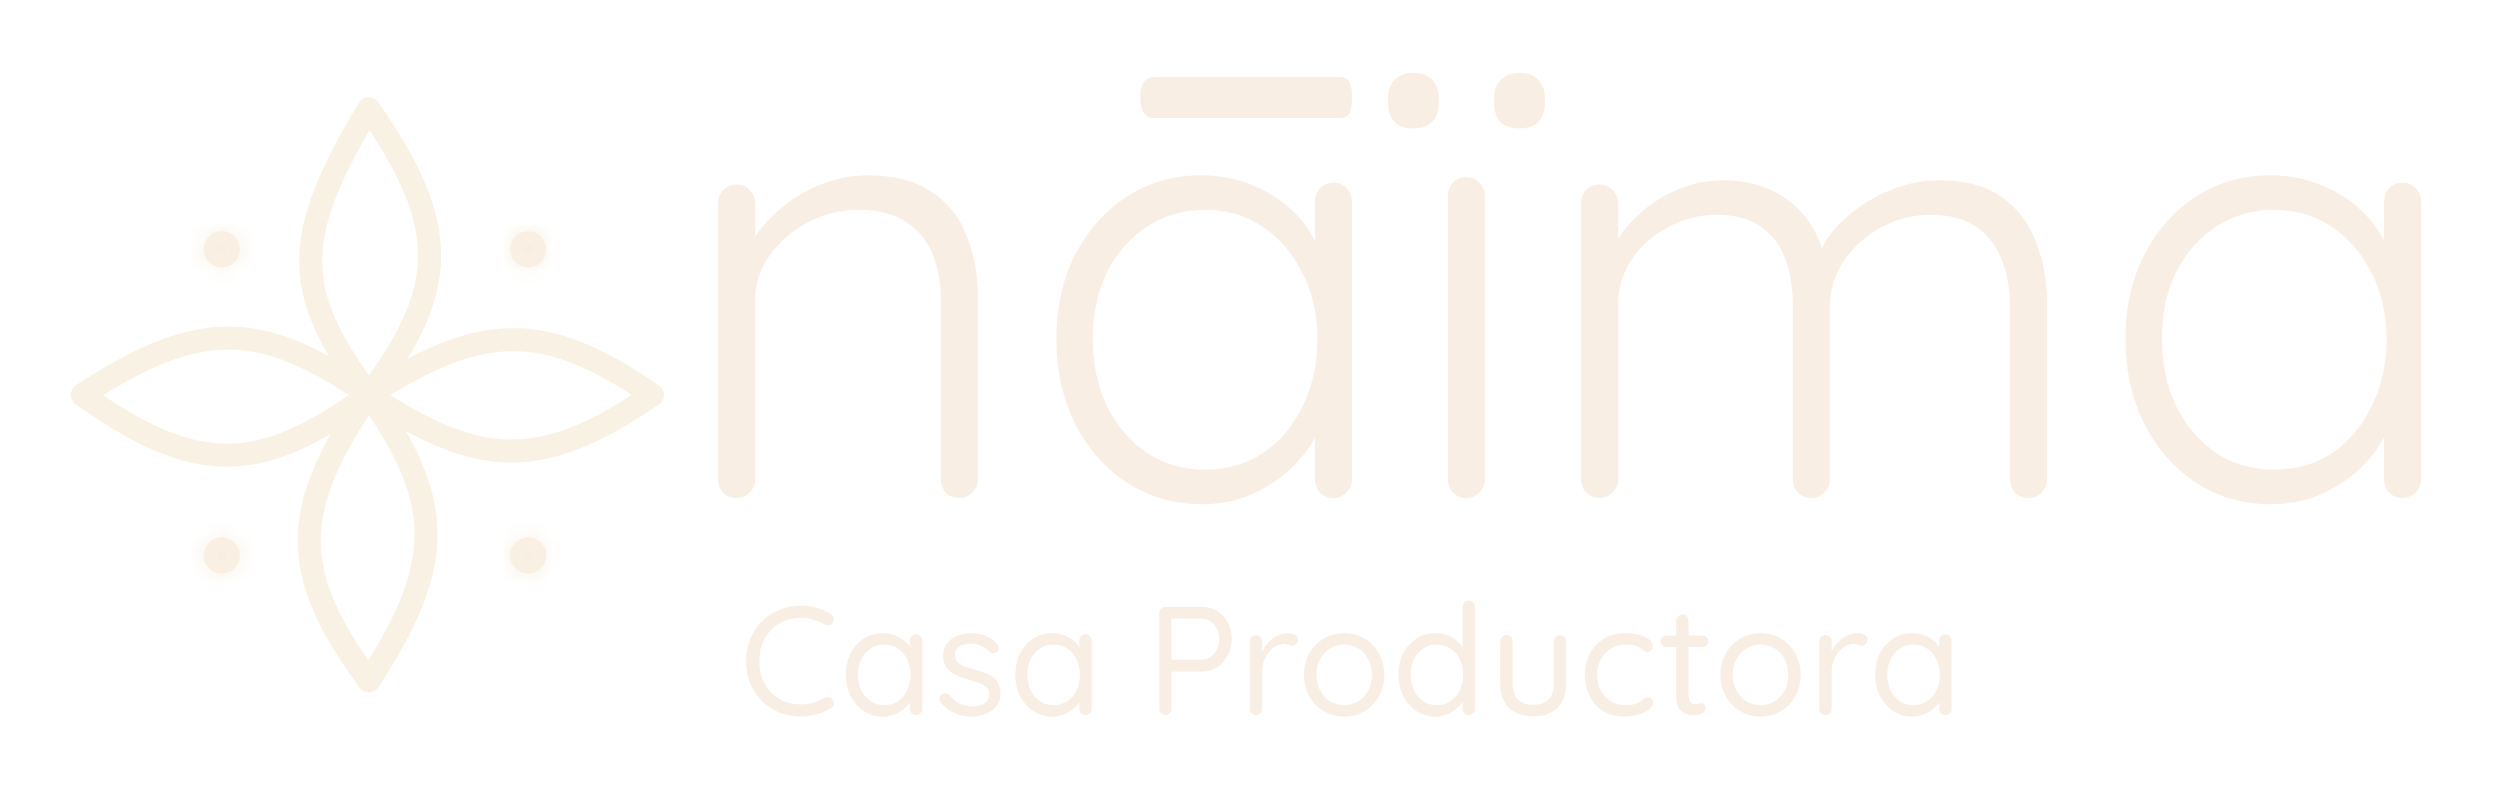 <svg width="152" height="48" viewBox="0 0 152 48" fill="none" xmlns="http://www.w3.org/2000/svg">
<g filter="url(#filter0_d_221_263)">
<path d="M22.425 20.011C17.76 13.716 17.668 10.496 22.425 2.606C27.369 9.732 27.324 13.53 22.425 20.011ZM22.425 20.011C29.362 15.546 33.14 15.517 39.67 20.011C32.764 24.755 29.003 24.367 22.425 20.011ZM22.425 20.011C27.059 26.514 27.061 30.319 22.425 37.393C17.577 30.807 17.614 27.006 22.425 20.011ZM22.425 20.011C15.904 15.454 12.096 15.357 5.004 20.011C11.928 24.915 15.748 24.883 22.425 20.011Z" stroke="#F9F1E3" stroke-width="1.4" stroke-linejoin="round"/>
<mask id="path-2-inside-1_221_263" fill="white">
<ellipse cx="32.114" cy="11.158" rx="1.099" ry="1.1"/>
</mask>
<ellipse cx="32.114" cy="11.158" rx="1.099" ry="1.1" fill="#F9EEE3"/>
<path d="M31.814 11.158C31.814 10.992 31.948 10.858 32.114 10.858V13.658C33.495 13.658 34.614 12.539 34.614 11.158H31.814ZM32.114 10.858C32.28 10.858 32.415 10.992 32.415 11.158H29.615C29.615 12.539 30.734 13.658 32.114 13.658V10.858ZM32.415 11.158C32.415 11.324 32.28 11.459 32.114 11.459V8.659C30.734 8.659 29.615 9.778 29.615 11.158H32.415ZM32.114 11.459C31.948 11.459 31.814 11.324 31.814 11.158H34.614C34.614 9.778 33.495 8.659 32.114 8.659V11.459Z" fill="#F9F1E3" mask="url(#path-2-inside-1_221_263)"/>
<mask id="path-4-inside-2_221_263" fill="white">
<ellipse cx="13.488" cy="11.158" rx="1.099" ry="1.1"/>
</mask>
<ellipse cx="13.488" cy="11.158" rx="1.099" ry="1.1" fill="#F9EEE3"/>
<path d="M13.188 11.158C13.188 10.992 13.322 10.858 13.488 10.858V13.658C14.869 13.658 15.988 12.539 15.988 11.158H13.188ZM13.488 10.858C13.654 10.858 13.789 10.992 13.789 11.158H10.989C10.989 12.539 12.108 13.658 13.488 13.658V10.858ZM13.789 11.158C13.789 11.324 13.654 11.459 13.488 11.459V8.659C12.108 8.659 10.989 9.778 10.989 11.158H13.789ZM13.488 11.459C13.322 11.459 13.188 11.324 13.188 11.158H15.988C15.988 9.778 14.869 8.659 13.488 8.659V11.459Z" fill="#F9F1E3" mask="url(#path-4-inside-2_221_263)"/>
<mask id="path-6-inside-3_221_263" fill="white">
<ellipse cx="13.488" cy="29.77" rx="1.099" ry="1.1"/>
</mask>
<ellipse cx="13.488" cy="29.77" rx="1.099" ry="1.1" fill="#F9EEE3"/>
<path d="M13.188 29.77C13.188 29.605 13.322 29.47 13.488 29.47V32.27C14.869 32.27 15.988 31.151 15.988 29.77H13.188ZM13.488 29.47C13.654 29.47 13.789 29.605 13.789 29.77H10.989C10.989 31.151 12.108 32.27 13.488 32.27V29.47ZM13.789 29.77C13.789 29.936 13.654 30.071 13.488 30.071V27.271C12.108 27.271 10.989 28.39 10.989 29.77H13.789ZM13.488 30.071C13.322 30.071 13.188 29.936 13.188 29.77H15.988C15.988 28.39 14.869 27.271 13.488 27.271V30.071Z" fill="#F9F1E3" mask="url(#path-6-inside-3_221_263)"/>
<mask id="path-8-inside-4_221_263" fill="white">
<ellipse cx="32.114" cy="29.77" rx="1.099" ry="1.1"/>
</mask>
<ellipse cx="32.114" cy="29.77" rx="1.099" ry="1.1" fill="#F9EEE3"/>
<path d="M31.814 29.77C31.814 29.605 31.948 29.47 32.114 29.47V32.27C33.495 32.27 34.614 31.151 34.614 29.77H31.814ZM32.114 29.47C32.28 29.47 32.415 29.605 32.415 29.77H29.615C29.615 31.151 30.734 32.27 32.114 32.27V29.47ZM32.415 29.77C32.415 29.936 32.28 30.071 32.114 30.071V27.271C30.734 27.271 29.615 28.39 29.615 29.77H32.415ZM32.114 30.071C31.948 30.071 31.814 29.936 31.814 29.77H34.614C34.614 28.39 33.495 27.271 32.114 27.271V30.071Z" fill="#F9F1E3" mask="url(#path-8-inside-4_221_263)"/>
</g>
<g filter="url(#filter1_d_221_263)">
<path d="M146.077 7.108C146.403 7.108 146.665 7.221 146.865 7.446C147.09 7.671 147.203 7.946 147.203 8.271V25.155C147.203 25.455 147.09 25.718 146.865 25.943C146.64 26.168 146.378 26.281 146.077 26.281C145.752 26.281 145.477 26.168 145.252 25.943C145.052 25.718 144.952 25.455 144.952 25.155V20.69L145.59 20.39C145.59 21.09 145.389 21.803 144.989 22.529C144.614 23.254 144.089 23.93 143.413 24.555C142.738 25.18 141.938 25.693 141.012 26.093C140.112 26.468 139.136 26.656 138.085 26.656C136.384 26.656 134.859 26.218 133.508 25.343C132.182 24.467 131.132 23.267 130.356 21.741C129.606 20.215 129.23 18.502 129.23 16.601C129.23 14.649 129.618 12.936 130.394 11.46C131.169 9.959 132.22 8.784 133.545 7.933C134.871 7.083 136.372 6.658 138.048 6.658C139.123 6.658 140.124 6.845 141.05 7.221C142 7.596 142.826 8.108 143.526 8.759C144.226 9.409 144.764 10.16 145.139 11.01C145.54 11.835 145.74 12.698 145.74 13.599L144.952 13.036V8.271C144.952 7.946 145.052 7.671 145.252 7.446C145.477 7.221 145.752 7.108 146.077 7.108ZM138.273 24.555C139.599 24.555 140.774 24.217 141.8 23.542C142.826 22.841 143.626 21.891 144.201 20.69C144.802 19.465 145.102 18.101 145.102 16.601C145.102 15.125 144.802 13.799 144.201 12.623C143.626 11.448 142.826 10.51 141.8 9.809C140.774 9.109 139.599 8.759 138.273 8.759C136.972 8.759 135.797 9.097 134.746 9.772C133.72 10.447 132.908 11.373 132.307 12.548C131.732 13.724 131.444 15.075 131.444 16.601C131.444 18.101 131.732 19.465 132.307 20.69C132.908 21.891 133.72 22.841 134.746 23.542C135.772 24.217 136.947 24.555 138.273 24.555Z" fill="#F9EEE3"/>
<path d="M104.763 6.958C106.314 6.958 107.639 7.37 108.74 8.196C109.84 8.996 110.591 10.197 110.991 11.798L110.466 11.948L110.691 11.272C111.016 10.522 111.554 9.822 112.304 9.171C113.08 8.496 113.955 7.958 114.931 7.558C115.906 7.158 116.894 6.958 117.895 6.958C119.471 6.958 120.734 7.295 121.685 7.971C122.66 8.646 123.361 9.559 123.786 10.71C124.236 11.835 124.461 13.111 124.461 14.537V25.155C124.461 25.455 124.349 25.718 124.123 25.943C123.923 26.168 123.661 26.28 123.336 26.28C123.01 26.28 122.735 26.168 122.51 25.943C122.31 25.718 122.21 25.455 122.21 25.155V14.649C122.21 13.624 122.047 12.686 121.722 11.835C121.397 10.985 120.884 10.309 120.184 9.809C119.483 9.309 118.545 9.059 117.37 9.059C116.344 9.059 115.356 9.309 114.406 9.809C113.48 10.309 112.717 10.985 112.117 11.835C111.541 12.686 111.254 13.624 111.254 14.649V25.155C111.254 25.455 111.141 25.718 110.916 25.943C110.716 26.168 110.453 26.28 110.128 26.28C109.803 26.28 109.528 26.168 109.303 25.943C109.103 25.718 109.003 25.455 109.003 25.155V14.537C109.003 13.511 108.852 12.585 108.552 11.76C108.252 10.935 107.764 10.284 107.089 9.809C106.414 9.309 105.501 9.059 104.35 9.059C103.324 9.059 102.349 9.309 101.423 9.809C100.523 10.284 99.785 10.935 99.21 11.76C98.659 12.585 98.384 13.511 98.384 14.537V25.155C98.384 25.455 98.272 25.718 98.046 25.943C97.821 26.168 97.559 26.28 97.258 26.28C96.908 26.28 96.633 26.168 96.433 25.943C96.233 25.718 96.133 25.455 96.133 25.155V8.346C96.133 8.046 96.233 7.783 96.433 7.558C96.658 7.333 96.933 7.22 97.258 7.22C97.584 7.22 97.846 7.333 98.046 7.558C98.272 7.783 98.384 8.046 98.384 8.346V11.835L97.371 13.223C97.446 12.473 97.684 11.723 98.084 10.972C98.509 10.222 99.059 9.546 99.735 8.946C100.41 8.346 101.173 7.871 102.024 7.52C102.899 7.145 103.812 6.958 104.763 6.958Z" fill="#F9EEE3"/>
<path d="M90.285 25.155C90.285 25.456 90.172 25.718 89.947 25.943C89.722 26.169 89.459 26.281 89.159 26.281C88.834 26.281 88.559 26.169 88.334 25.943C88.134 25.718 88.034 25.456 88.034 25.155V7.896C88.034 7.596 88.134 7.333 88.334 7.108C88.559 6.883 88.834 6.771 89.159 6.771C89.484 6.771 89.747 6.883 89.947 7.108C90.172 7.333 90.285 7.596 90.285 7.896V25.155ZM92.386 3.807C91.886 3.807 91.498 3.681 91.223 3.431C90.973 3.156 90.848 2.781 90.848 2.306V1.93C90.848 1.455 90.985 1.093 91.26 0.842C91.535 0.567 91.923 0.43 92.424 0.43C92.899 0.43 93.261 0.567 93.512 0.842C93.787 1.093 93.924 1.455 93.924 1.93V2.306C93.924 2.806 93.787 3.181 93.512 3.431C93.237 3.681 92.861 3.807 92.386 3.807ZM85.932 3.807C85.432 3.807 85.057 3.681 84.807 3.431C84.532 3.156 84.394 2.781 84.394 2.306V1.93C84.394 1.455 84.532 1.093 84.807 0.842C85.082 0.567 85.457 0.43 85.932 0.43C86.433 0.43 86.808 0.567 87.058 0.842C87.333 1.093 87.471 1.455 87.471 1.93V2.306C87.471 2.806 87.333 3.181 87.058 3.431C86.783 3.681 86.408 3.807 85.932 3.807Z" fill="#F9EEE3"/>
<path d="M81.075 7.108C81.4 7.108 81.663 7.221 81.863 7.446C82.088 7.671 82.201 7.946 82.201 8.271V25.155C82.201 25.455 82.088 25.718 81.863 25.943C81.638 26.168 81.375 26.281 81.075 26.281C80.75 26.281 80.475 26.168 80.249 25.943C80.049 25.718 79.949 25.455 79.949 25.155V20.69L80.587 20.39C80.587 21.09 80.387 21.803 79.987 22.529C79.612 23.254 79.086 23.93 78.411 24.555C77.736 25.18 76.935 25.693 76.01 26.093C75.109 26.468 74.134 26.656 73.083 26.656C71.382 26.656 69.856 26.218 68.505 25.343C67.18 24.467 66.129 23.267 65.354 21.741C64.603 20.215 64.228 18.502 64.228 16.601C64.228 14.649 64.616 12.936 65.391 11.46C66.167 9.959 67.217 8.784 68.543 7.933C69.869 7.083 71.37 6.658 73.046 6.658C74.121 6.658 75.122 6.845 76.047 7.221C76.998 7.596 77.823 8.108 78.523 8.759C79.224 9.409 79.762 10.16 80.137 11.01C80.537 11.835 80.737 12.698 80.737 13.599L79.949 13.036V8.271C79.949 7.946 80.049 7.671 80.249 7.446C80.475 7.221 80.75 7.108 81.075 7.108ZM73.271 24.555C74.596 24.555 75.772 24.217 76.798 23.542C77.823 22.841 78.624 21.891 79.199 20.69C79.799 19.465 80.099 18.101 80.099 16.601C80.099 15.125 79.799 13.799 79.199 12.623C78.624 11.448 77.823 10.51 76.798 9.809C75.772 9.109 74.596 8.759 73.271 8.759C71.97 8.759 70.794 9.097 69.744 9.772C68.718 10.447 67.905 11.373 67.305 12.548C66.729 13.724 66.442 15.075 66.442 16.601C66.442 18.101 66.729 19.465 67.305 20.69C67.905 21.891 68.718 22.841 69.744 23.542C70.769 24.217 71.945 24.555 73.271 24.555Z" fill="#F9EEE3"/>
<path d="M52.705 6.658C54.356 6.658 55.669 6.995 56.644 7.671C57.645 8.321 58.358 9.222 58.783 10.372C59.233 11.498 59.458 12.748 59.458 14.124V25.155C59.458 25.455 59.346 25.718 59.121 25.943C58.896 26.168 58.633 26.281 58.333 26.281C57.983 26.281 57.708 26.168 57.507 25.943C57.307 25.718 57.207 25.455 57.207 25.155V14.237C57.207 13.236 57.045 12.323 56.719 11.498C56.394 10.672 55.856 10.009 55.106 9.509C54.381 9.009 53.418 8.759 52.217 8.759C51.141 8.759 50.116 9.009 49.14 9.509C48.19 10.009 47.414 10.672 46.814 11.498C46.214 12.323 45.913 13.236 45.913 14.237V25.155C45.913 25.455 45.801 25.718 45.576 25.943C45.351 26.168 45.088 26.281 44.788 26.281C44.438 26.281 44.162 26.168 43.962 25.943C43.762 25.718 43.662 25.455 43.662 25.155V8.346C43.662 8.046 43.762 7.783 43.962 7.558C44.187 7.333 44.463 7.221 44.788 7.221C45.113 7.221 45.376 7.333 45.576 7.558C45.801 7.783 45.913 8.046 45.913 8.346V11.498L45.05 12.848C45.1 12.048 45.351 11.285 45.801 10.56C46.276 9.809 46.876 9.147 47.602 8.571C48.327 7.971 49.128 7.508 50.003 7.183C50.904 6.833 51.804 6.658 52.705 6.658Z" fill="#F9EEE3"/>
<path fill-rule="evenodd" clip-rule="evenodd" d="M69.327 1.933C69.327 1.247 69.539 0.69 70.144 0.69H81.514C82.118 0.69 82.2 1.247 82.2 1.933C82.2 2.62 82.118 3.176 81.514 3.176H70.144C69.539 3.176 69.327 2.62 69.327 1.933Z" fill="#F9EEE3"/>
<path d="M118.281 34.569C118.387 34.569 118.475 34.607 118.544 34.682C118.619 34.751 118.657 34.839 118.657 34.945V39.091C118.657 39.197 118.619 39.288 118.544 39.364C118.475 39.439 118.387 39.476 118.281 39.476C118.168 39.476 118.077 39.439 118.008 39.364C117.939 39.288 117.905 39.197 117.905 39.091V38.198L118.083 38.179C118.083 38.317 118.036 38.467 117.942 38.63C117.848 38.793 117.72 38.947 117.557 39.091C117.394 39.229 117.2 39.345 116.974 39.439C116.755 39.526 116.516 39.57 116.259 39.57C115.833 39.57 115.451 39.461 115.113 39.241C114.774 39.016 114.505 38.712 114.304 38.33C114.11 37.947 114.013 37.512 114.013 37.023C114.013 36.528 114.11 36.092 114.304 35.716C114.505 35.334 114.774 35.036 115.113 34.823C115.451 34.604 115.827 34.494 116.241 34.494C116.51 34.494 116.761 34.538 116.993 34.626C117.225 34.714 117.425 34.833 117.594 34.983C117.77 35.133 117.905 35.299 117.999 35.481C118.099 35.663 118.149 35.845 118.149 36.026L117.905 35.97V34.945C117.905 34.839 117.939 34.751 118.008 34.682C118.077 34.607 118.168 34.569 118.281 34.569ZM116.344 38.875C116.657 38.875 116.933 38.793 117.171 38.63C117.416 38.467 117.604 38.248 117.735 37.972C117.873 37.69 117.942 37.374 117.942 37.023C117.942 36.678 117.873 36.368 117.735 36.092C117.604 35.81 117.416 35.591 117.171 35.434C116.933 35.271 116.657 35.19 116.344 35.19C116.037 35.19 115.761 35.268 115.517 35.425C115.279 35.581 115.091 35.798 114.953 36.073C114.815 36.349 114.746 36.666 114.746 37.023C114.746 37.374 114.812 37.69 114.943 37.972C115.081 38.248 115.269 38.467 115.507 38.63C115.752 38.793 116.031 38.875 116.344 38.875Z" fill="#F9EEE3"/>
<path d="M110.989 39.476C110.882 39.476 110.791 39.439 110.716 39.364C110.647 39.288 110.613 39.197 110.613 39.091V34.992C110.613 34.886 110.647 34.798 110.716 34.729C110.791 34.654 110.882 34.616 110.989 34.616C111.102 34.616 111.192 34.654 111.261 34.729C111.33 34.798 111.365 34.886 111.365 34.992V36.233L111.252 36.036C111.29 35.842 111.355 35.654 111.449 35.472C111.55 35.284 111.675 35.118 111.825 34.974C111.976 34.823 112.148 34.707 112.343 34.626C112.537 34.538 112.75 34.494 112.982 34.494C113.12 34.494 113.245 34.529 113.358 34.597C113.477 34.66 113.536 34.751 113.536 34.87C113.536 35.002 113.502 35.099 113.433 35.162C113.364 35.224 113.286 35.256 113.198 35.256C113.116 35.256 113.038 35.24 112.963 35.209C112.888 35.171 112.794 35.152 112.681 35.152C112.524 35.152 112.368 35.196 112.211 35.284C112.06 35.365 111.919 35.484 111.788 35.641C111.663 35.798 111.559 35.976 111.478 36.177C111.402 36.371 111.365 36.581 111.365 36.807V39.091C111.365 39.197 111.327 39.288 111.252 39.364C111.183 39.439 111.095 39.476 110.989 39.476Z" fill="#F9EEE3"/>
<path d="M109.481 37.032C109.481 37.521 109.372 37.957 109.152 38.339C108.939 38.721 108.648 39.022 108.278 39.241C107.915 39.461 107.504 39.57 107.047 39.57C106.589 39.57 106.176 39.461 105.806 39.241C105.436 39.022 105.142 38.721 104.922 38.339C104.709 37.957 104.603 37.521 104.603 37.032C104.603 36.543 104.709 36.108 104.922 35.726C105.142 35.343 105.436 35.042 105.806 34.823C106.176 34.604 106.589 34.494 107.047 34.494C107.504 34.494 107.915 34.604 108.278 34.823C108.648 35.042 108.939 35.343 109.152 35.726C109.372 36.108 109.481 36.543 109.481 37.032ZM108.729 37.032C108.729 36.669 108.654 36.349 108.504 36.073C108.36 35.798 108.159 35.581 107.902 35.425C107.651 35.268 107.366 35.19 107.047 35.19C106.727 35.19 106.439 35.268 106.182 35.425C105.931 35.581 105.731 35.798 105.58 36.073C105.43 36.349 105.355 36.669 105.355 37.032C105.355 37.389 105.43 37.706 105.58 37.982C105.731 38.258 105.931 38.477 106.182 38.64C106.439 38.796 106.727 38.875 107.047 38.875C107.366 38.875 107.651 38.796 107.902 38.64C108.159 38.477 108.36 38.258 108.504 37.982C108.654 37.706 108.729 37.389 108.729 37.032Z" fill="#F9EEE3"/>
<path d="M101.309 34.645H103.518C103.619 34.645 103.7 34.679 103.763 34.748C103.832 34.817 103.866 34.898 103.866 34.992C103.866 35.093 103.832 35.177 103.763 35.246C103.7 35.309 103.619 35.34 103.518 35.34H101.309C101.215 35.34 101.134 35.306 101.065 35.237C100.996 35.168 100.961 35.083 100.961 34.983C100.961 34.889 100.996 34.811 101.065 34.748C101.134 34.679 101.215 34.645 101.309 34.645ZM102.296 33.366C102.403 33.366 102.491 33.404 102.56 33.479C102.628 33.548 102.663 33.636 102.663 33.742V38.283C102.663 38.433 102.685 38.546 102.729 38.621C102.773 38.696 102.829 38.749 102.898 38.781C102.973 38.806 103.045 38.819 103.114 38.819C103.177 38.819 103.23 38.809 103.274 38.79C103.324 38.765 103.381 38.753 103.443 38.753C103.506 38.753 103.562 38.784 103.612 38.847C103.669 38.903 103.697 38.978 103.697 39.072C103.697 39.185 103.631 39.282 103.5 39.364C103.368 39.439 103.221 39.477 103.058 39.477C102.97 39.477 102.86 39.47 102.729 39.458C102.603 39.445 102.478 39.404 102.353 39.336C102.227 39.267 102.121 39.154 102.033 38.997C101.952 38.834 101.911 38.608 101.911 38.32V33.742C101.911 33.636 101.948 33.548 102.024 33.479C102.099 33.404 102.19 33.366 102.296 33.366Z" fill="#F9EEE3"/>
<path d="M98.784 34.494C99.104 34.494 99.392 34.529 99.649 34.597C99.906 34.666 100.11 34.761 100.26 34.88C100.411 34.999 100.486 35.133 100.486 35.284C100.486 35.365 100.458 35.444 100.401 35.519C100.345 35.594 100.27 35.632 100.176 35.632C100.088 35.632 100.016 35.616 99.959 35.585C99.909 35.553 99.859 35.513 99.809 35.462C99.765 35.412 99.702 35.368 99.621 35.331C99.546 35.287 99.436 35.252 99.292 35.227C99.148 35.202 99.004 35.19 98.859 35.19C98.515 35.19 98.211 35.271 97.948 35.434C97.691 35.597 97.487 35.816 97.337 36.092C97.186 36.368 97.111 36.681 97.111 37.032C97.111 37.383 97.183 37.697 97.327 37.972C97.471 38.248 97.672 38.467 97.929 38.63C98.186 38.793 98.483 38.875 98.822 38.875C99.041 38.875 99.217 38.856 99.348 38.818C99.48 38.781 99.59 38.737 99.677 38.687C99.79 38.624 99.875 38.561 99.931 38.499C99.994 38.436 100.075 38.405 100.176 38.405C100.282 38.405 100.364 38.439 100.42 38.508C100.483 38.577 100.514 38.662 100.514 38.762C100.514 38.875 100.436 38.994 100.279 39.119C100.122 39.245 99.909 39.351 99.64 39.439C99.376 39.526 99.076 39.57 98.737 39.57C98.261 39.57 97.844 39.461 97.487 39.241C97.13 39.016 96.851 38.712 96.65 38.33C96.456 37.941 96.359 37.508 96.359 37.032C96.359 36.556 96.459 36.127 96.66 35.744C96.867 35.362 97.152 35.058 97.515 34.833C97.879 34.607 98.302 34.494 98.784 34.494Z" fill="#F9EEE3"/>
<path d="M94.853 34.617C94.966 34.617 95.057 34.654 95.126 34.73C95.194 34.798 95.229 34.886 95.229 34.993V37.559C95.229 38.192 95.05 38.684 94.693 39.035C94.342 39.38 93.85 39.552 93.217 39.552C92.591 39.552 92.099 39.38 91.741 39.035C91.39 38.684 91.215 38.192 91.215 37.559V34.993C91.215 34.886 91.249 34.798 91.318 34.73C91.394 34.654 91.484 34.617 91.591 34.617C91.704 34.617 91.794 34.654 91.864 34.73C91.932 34.798 91.967 34.886 91.967 34.993V37.559C91.967 37.985 92.077 38.308 92.296 38.527C92.515 38.747 92.822 38.856 93.217 38.856C93.624 38.856 93.935 38.747 94.148 38.527C94.367 38.308 94.477 37.985 94.477 37.559V34.993C94.477 34.886 94.511 34.798 94.58 34.73C94.656 34.654 94.746 34.617 94.853 34.617Z" fill="#F9EEE3"/>
<path d="M89.297 32.52C89.404 32.52 89.492 32.558 89.56 32.633C89.636 32.702 89.673 32.789 89.673 32.896V39.091C89.673 39.197 89.636 39.288 89.56 39.364C89.492 39.439 89.404 39.476 89.297 39.476C89.184 39.476 89.094 39.439 89.025 39.364C88.956 39.288 88.921 39.197 88.921 39.091V38.198L89.1 38.132C89.1 38.282 89.053 38.442 88.959 38.611C88.865 38.774 88.736 38.928 88.573 39.072C88.41 39.216 88.216 39.335 87.99 39.429C87.771 39.523 87.533 39.57 87.276 39.57C86.856 39.57 86.474 39.461 86.129 39.241C85.791 39.022 85.521 38.721 85.321 38.339C85.126 37.957 85.029 37.521 85.029 37.032C85.029 36.537 85.126 36.099 85.321 35.716C85.521 35.334 85.791 35.036 86.129 34.823C86.468 34.604 86.844 34.494 87.257 34.494C87.52 34.494 87.768 34.538 88 34.626C88.232 34.714 88.432 34.833 88.602 34.983C88.777 35.133 88.915 35.299 89.015 35.481C89.115 35.663 89.166 35.845 89.166 36.026L88.921 35.97V32.896C88.921 32.789 88.956 32.702 89.025 32.633C89.094 32.558 89.184 32.52 89.297 32.52ZM87.361 38.875C87.674 38.875 87.95 38.796 88.188 38.64C88.432 38.477 88.62 38.257 88.752 37.982C88.89 37.7 88.959 37.383 88.959 37.032C88.959 36.675 88.89 36.358 88.752 36.083C88.62 35.807 88.432 35.591 88.188 35.434C87.95 35.271 87.674 35.19 87.361 35.19C87.054 35.19 86.778 35.271 86.533 35.434C86.295 35.591 86.107 35.807 85.969 36.083C85.832 36.358 85.763 36.675 85.763 37.032C85.763 37.377 85.832 37.69 85.969 37.972C86.107 38.248 86.295 38.467 86.533 38.63C86.778 38.793 87.054 38.875 87.361 38.875Z" fill="#F9EEE3"/>
<path d="M84.162 37.032C84.162 37.521 84.052 37.957 83.833 38.339C83.62 38.721 83.329 39.022 82.959 39.241C82.595 39.461 82.185 39.57 81.727 39.57C81.27 39.57 80.856 39.461 80.487 39.241C80.117 39.022 79.822 38.721 79.603 38.339C79.39 37.957 79.283 37.521 79.283 37.032C79.283 36.543 79.39 36.108 79.603 35.726C79.822 35.343 80.117 35.042 80.487 34.823C80.856 34.604 81.27 34.494 81.727 34.494C82.185 34.494 82.595 34.604 82.959 34.823C83.329 35.042 83.62 35.343 83.833 35.726C84.052 36.108 84.162 36.543 84.162 37.032ZM83.41 37.032C83.41 36.669 83.335 36.349 83.184 36.073C83.04 35.798 82.84 35.581 82.583 35.425C82.332 35.268 82.047 35.19 81.727 35.19C81.408 35.19 81.12 35.268 80.862 35.425C80.612 35.581 80.411 35.798 80.261 36.073C80.111 36.349 80.035 36.669 80.035 37.032C80.035 37.389 80.111 37.706 80.261 37.982C80.411 38.258 80.612 38.477 80.862 38.64C81.12 38.796 81.408 38.875 81.727 38.875C82.047 38.875 82.332 38.796 82.583 38.64C82.84 38.477 83.04 38.258 83.184 37.982C83.335 37.706 83.41 37.389 83.41 37.032Z" fill="#F9EEE3"/>
<path d="M76.36 39.476C76.253 39.476 76.162 39.439 76.087 39.364C76.018 39.288 75.984 39.197 75.984 39.091V34.992C75.984 34.886 76.018 34.798 76.087 34.729C76.162 34.654 76.253 34.616 76.36 34.616C76.473 34.616 76.564 34.654 76.632 34.729C76.701 34.798 76.736 34.886 76.736 34.992V36.233L76.623 36.036C76.661 35.842 76.727 35.654 76.82 35.472C76.921 35.284 77.046 35.118 77.197 34.974C77.347 34.823 77.519 34.707 77.714 34.626C77.908 34.538 78.121 34.494 78.353 34.494C78.491 34.494 78.616 34.529 78.729 34.597C78.848 34.66 78.907 34.751 78.907 34.87C78.907 35.002 78.873 35.099 78.804 35.162C78.735 35.224 78.657 35.256 78.569 35.256C78.488 35.256 78.409 35.24 78.334 35.209C78.259 35.171 78.165 35.152 78.052 35.152C77.895 35.152 77.739 35.196 77.582 35.284C77.432 35.365 77.291 35.484 77.159 35.641C77.034 35.798 76.93 35.976 76.849 36.177C76.773 36.371 76.736 36.581 76.736 36.807V39.091C76.736 39.197 76.698 39.288 76.623 39.364C76.554 39.439 76.466 39.476 76.36 39.476Z" fill="#F9EEE3"/>
<path d="M73.064 32.897C73.409 32.897 73.719 32.981 73.995 33.15C74.27 33.319 74.487 33.551 74.643 33.846C74.806 34.141 74.888 34.476 74.888 34.852C74.888 35.221 74.806 35.557 74.643 35.858C74.487 36.158 74.27 36.397 73.995 36.572C73.719 36.748 73.409 36.835 73.064 36.835H71.156L71.222 36.722V39.091C71.222 39.198 71.187 39.289 71.118 39.364C71.049 39.439 70.961 39.477 70.855 39.477C70.742 39.477 70.651 39.439 70.582 39.364C70.52 39.289 70.488 39.198 70.488 39.091V33.273C70.488 33.166 70.523 33.078 70.592 33.009C70.667 32.934 70.758 32.897 70.864 32.897H73.064ZM73.064 36.111C73.271 36.111 73.453 36.055 73.609 35.942C73.766 35.829 73.891 35.676 73.985 35.482C74.079 35.287 74.126 35.077 74.126 34.852C74.126 34.614 74.079 34.404 73.985 34.222C73.891 34.04 73.766 33.896 73.609 33.789C73.453 33.677 73.271 33.62 73.064 33.62H71.156L71.222 33.517V36.205L71.156 36.111H73.064Z" fill="#F9EEE3"/>
<path d="M65.998 34.569C66.104 34.569 66.192 34.607 66.261 34.682C66.336 34.751 66.374 34.839 66.374 34.945V39.091C66.374 39.197 66.336 39.288 66.261 39.364C66.192 39.439 66.104 39.476 65.998 39.476C65.885 39.476 65.794 39.439 65.725 39.364C65.656 39.288 65.622 39.197 65.622 39.091V38.198L65.8 38.179C65.8 38.317 65.754 38.467 65.659 38.63C65.565 38.793 65.437 38.947 65.274 39.091C65.111 39.229 64.917 39.345 64.691 39.439C64.472 39.526 64.234 39.57 63.977 39.57C63.551 39.57 63.168 39.461 62.83 39.241C62.491 39.016 62.222 38.712 62.021 38.33C61.827 37.947 61.73 37.512 61.73 37.023C61.73 36.528 61.827 36.092 62.021 35.716C62.222 35.334 62.491 35.036 62.83 34.823C63.168 34.604 63.544 34.494 63.958 34.494C64.227 34.494 64.478 34.538 64.71 34.626C64.942 34.714 65.142 34.833 65.312 34.983C65.487 35.133 65.622 35.299 65.716 35.481C65.816 35.663 65.866 35.845 65.866 36.026L65.622 35.97V34.945C65.622 34.839 65.656 34.751 65.725 34.682C65.794 34.607 65.885 34.569 65.998 34.569ZM64.061 38.875C64.375 38.875 64.65 38.793 64.889 38.63C65.133 38.467 65.321 38.248 65.453 37.972C65.591 37.69 65.659 37.374 65.659 37.023C65.659 36.678 65.591 36.368 65.453 36.092C65.321 35.81 65.133 35.591 64.889 35.434C64.65 35.271 64.375 35.19 64.061 35.19C63.754 35.19 63.478 35.268 63.234 35.425C62.996 35.581 62.808 35.798 62.67 36.073C62.532 36.349 62.463 36.666 62.463 37.023C62.463 37.374 62.529 37.69 62.661 37.972C62.798 38.248 62.986 38.467 63.225 38.63C63.469 38.793 63.748 38.875 64.061 38.875Z" fill="#F9EEE3"/>
<path d="M57.195 38.706C57.139 38.624 57.114 38.539 57.12 38.452C57.126 38.358 57.18 38.276 57.28 38.207C57.343 38.163 57.415 38.145 57.496 38.151C57.584 38.157 57.662 38.198 57.731 38.273C57.907 38.48 58.107 38.646 58.333 38.771C58.558 38.89 58.834 38.95 59.16 38.95C59.31 38.944 59.461 38.919 59.611 38.875C59.762 38.831 59.887 38.756 59.987 38.649C60.094 38.536 60.147 38.389 60.147 38.207C60.147 38.032 60.094 37.894 59.987 37.794C59.881 37.687 59.743 37.603 59.574 37.54C59.404 37.471 59.22 37.411 59.019 37.361C58.812 37.305 58.608 37.242 58.408 37.173C58.207 37.098 58.026 37.007 57.863 36.901C57.706 36.788 57.578 36.65 57.477 36.487C57.383 36.318 57.336 36.114 57.336 35.876C57.336 35.594 57.411 35.35 57.562 35.143C57.719 34.936 57.925 34.776 58.182 34.663C58.446 34.55 58.731 34.494 59.038 34.494C59.213 34.494 59.395 34.516 59.583 34.56C59.777 34.597 59.965 34.666 60.147 34.767C60.329 34.861 60.489 34.992 60.627 35.162C60.683 35.224 60.714 35.303 60.721 35.397C60.727 35.491 60.686 35.575 60.598 35.65C60.529 35.7 60.451 35.722 60.363 35.716C60.282 35.71 60.213 35.679 60.157 35.622C60.025 35.465 59.859 35.346 59.658 35.265C59.464 35.177 59.248 35.133 59.01 35.133C58.859 35.133 58.712 35.155 58.568 35.199C58.424 35.243 58.301 35.318 58.201 35.425C58.107 35.525 58.06 35.666 58.06 35.848C58.066 36.017 58.123 36.155 58.229 36.261C58.336 36.368 58.48 36.456 58.662 36.525C58.843 36.587 59.044 36.65 59.263 36.713C59.464 36.763 59.655 36.822 59.837 36.891C60.025 36.954 60.194 37.038 60.344 37.145C60.495 37.252 60.614 37.389 60.702 37.559C60.789 37.722 60.833 37.928 60.833 38.179C60.833 38.467 60.752 38.718 60.589 38.931C60.426 39.138 60.21 39.298 59.94 39.411C59.677 39.517 59.392 39.57 59.085 39.57C58.74 39.57 58.399 39.505 58.06 39.373C57.728 39.241 57.44 39.019 57.195 38.706Z" fill="#F9EEE3"/>
<path d="M55.698 34.569C55.805 34.569 55.892 34.607 55.961 34.682C56.036 34.751 56.074 34.839 56.074 34.945V39.091C56.074 39.197 56.036 39.288 55.961 39.364C55.892 39.439 55.805 39.476 55.698 39.476C55.585 39.476 55.494 39.439 55.425 39.364C55.356 39.288 55.322 39.197 55.322 39.091V38.198L55.501 38.179C55.501 38.317 55.454 38.467 55.36 38.63C55.266 38.793 55.137 38.947 54.974 39.091C54.811 39.229 54.617 39.345 54.391 39.439C54.172 39.526 53.934 39.57 53.677 39.57C53.251 39.57 52.868 39.461 52.53 39.241C52.192 39.016 51.922 38.712 51.722 38.33C51.527 37.947 51.43 37.512 51.43 37.023C51.43 36.528 51.527 36.092 51.722 35.716C51.922 35.334 52.192 35.036 52.53 34.823C52.868 34.604 53.245 34.494 53.658 34.494C53.928 34.494 54.178 34.538 54.41 34.626C54.642 34.714 54.843 34.833 55.012 34.983C55.187 35.133 55.322 35.299 55.416 35.481C55.516 35.663 55.566 35.845 55.566 36.026L55.322 35.97V34.945C55.322 34.839 55.356 34.751 55.425 34.682C55.494 34.607 55.585 34.569 55.698 34.569ZM53.761 38.875C54.075 38.875 54.351 38.793 54.589 38.63C54.833 38.467 55.021 38.248 55.153 37.972C55.291 37.69 55.36 37.374 55.36 37.023C55.36 36.678 55.291 36.368 55.153 36.092C55.021 35.81 54.833 35.591 54.589 35.434C54.351 35.271 54.075 35.19 53.761 35.19C53.454 35.19 53.179 35.268 52.934 35.425C52.696 35.581 52.508 35.798 52.37 36.073C52.232 36.349 52.163 36.666 52.163 37.023C52.163 37.374 52.229 37.69 52.361 37.972C52.499 38.248 52.687 38.467 52.925 38.63C53.169 38.793 53.448 38.875 53.761 38.875Z" fill="#F9EEE3"/>
<path d="M50.504 33.329C50.61 33.385 50.67 33.47 50.682 33.583C50.701 33.696 50.673 33.799 50.597 33.893C50.541 33.974 50.469 34.018 50.381 34.025C50.294 34.031 50.206 34.012 50.118 33.968C49.911 33.843 49.689 33.746 49.451 33.677C49.212 33.602 48.962 33.564 48.699 33.564C48.329 33.564 47.99 33.63 47.683 33.761C47.376 33.887 47.11 34.065 46.884 34.297C46.659 34.529 46.483 34.805 46.358 35.124C46.233 35.444 46.17 35.798 46.17 36.187C46.17 36.6 46.236 36.97 46.367 37.296C46.499 37.622 46.677 37.901 46.903 38.133C47.135 38.358 47.401 38.531 47.702 38.65C48.009 38.769 48.341 38.828 48.699 38.828C48.956 38.828 49.203 38.794 49.441 38.725C49.679 38.656 49.905 38.556 50.118 38.424C50.206 38.38 50.294 38.364 50.381 38.377C50.469 38.389 50.544 38.433 50.607 38.509C50.682 38.609 50.71 38.715 50.691 38.828C50.673 38.935 50.613 39.013 50.513 39.063C50.356 39.157 50.178 39.245 49.977 39.326C49.776 39.402 49.566 39.461 49.347 39.505C49.134 39.549 48.918 39.571 48.699 39.571C48.247 39.571 47.821 39.492 47.42 39.336C47.019 39.179 46.665 38.953 46.358 38.659C46.051 38.364 45.806 38.01 45.624 37.597C45.449 37.177 45.361 36.707 45.361 36.187C45.361 35.698 45.446 35.25 45.615 34.842C45.784 34.435 46.019 34.081 46.32 33.78C46.627 33.479 46.981 33.244 47.383 33.075C47.79 32.906 48.228 32.821 48.699 32.821C49.024 32.821 49.341 32.865 49.648 32.953C49.961 33.041 50.246 33.166 50.504 33.329Z" fill="#F9EEE3"/>
</g>
<defs>
<filter id="filter0_d_221_263" x="0.304" y="1.906" width="44.066" height="44.188" filterUnits="userSpaceOnUse" color-interpolation-filters="sRGB">
<feFlood flood-opacity="0" result="BackgroundImageFix"/>
<feColorMatrix in="SourceAlpha" type="matrix" values="0 0 0 0 0 0 0 0 0 0 0 0 0 0 0 0 0 0 127 0" result="hardAlpha"/>
<feOffset dy="4"/>
<feGaussianBlur stdDeviation="2"/>
<feComposite in2="hardAlpha" operator="out"/>
<feColorMatrix type="matrix" values="0 0 0 0 0 0 0 0 0 0 0 0 0 0 0 0 0 0 0.25 0"/>
<feBlend mode="normal" in2="BackgroundImageFix" result="effect1_dropShadow_221_263"/>
<feBlend mode="normal" in="SourceGraphic" in2="effect1_dropShadow_221_263" result="shape"/>
</filter>
<filter id="filter1_d_221_263" x="39.662" y="0.43" width="111.541" height="47.141" filterUnits="userSpaceOnUse" color-interpolation-filters="sRGB">
<feFlood flood-opacity="0" result="BackgroundImageFix"/>
<feColorMatrix in="SourceAlpha" type="matrix" values="0 0 0 0 0 0 0 0 0 0 0 0 0 0 0 0 0 0 127 0" result="hardAlpha"/>
<feOffset dy="4"/>
<feGaussianBlur stdDeviation="2"/>
<feComposite in2="hardAlpha" operator="out"/>
<feColorMatrix type="matrix" values="0 0 0 0 0 0 0 0 0 0 0 0 0 0 0 0 0 0 0.25 0"/>
<feBlend mode="normal" in2="BackgroundImageFix" result="effect1_dropShadow_221_263"/>
<feBlend mode="normal" in="SourceGraphic" in2="effect1_dropShadow_221_263" result="shape"/>
</filter>
</defs>
</svg>
